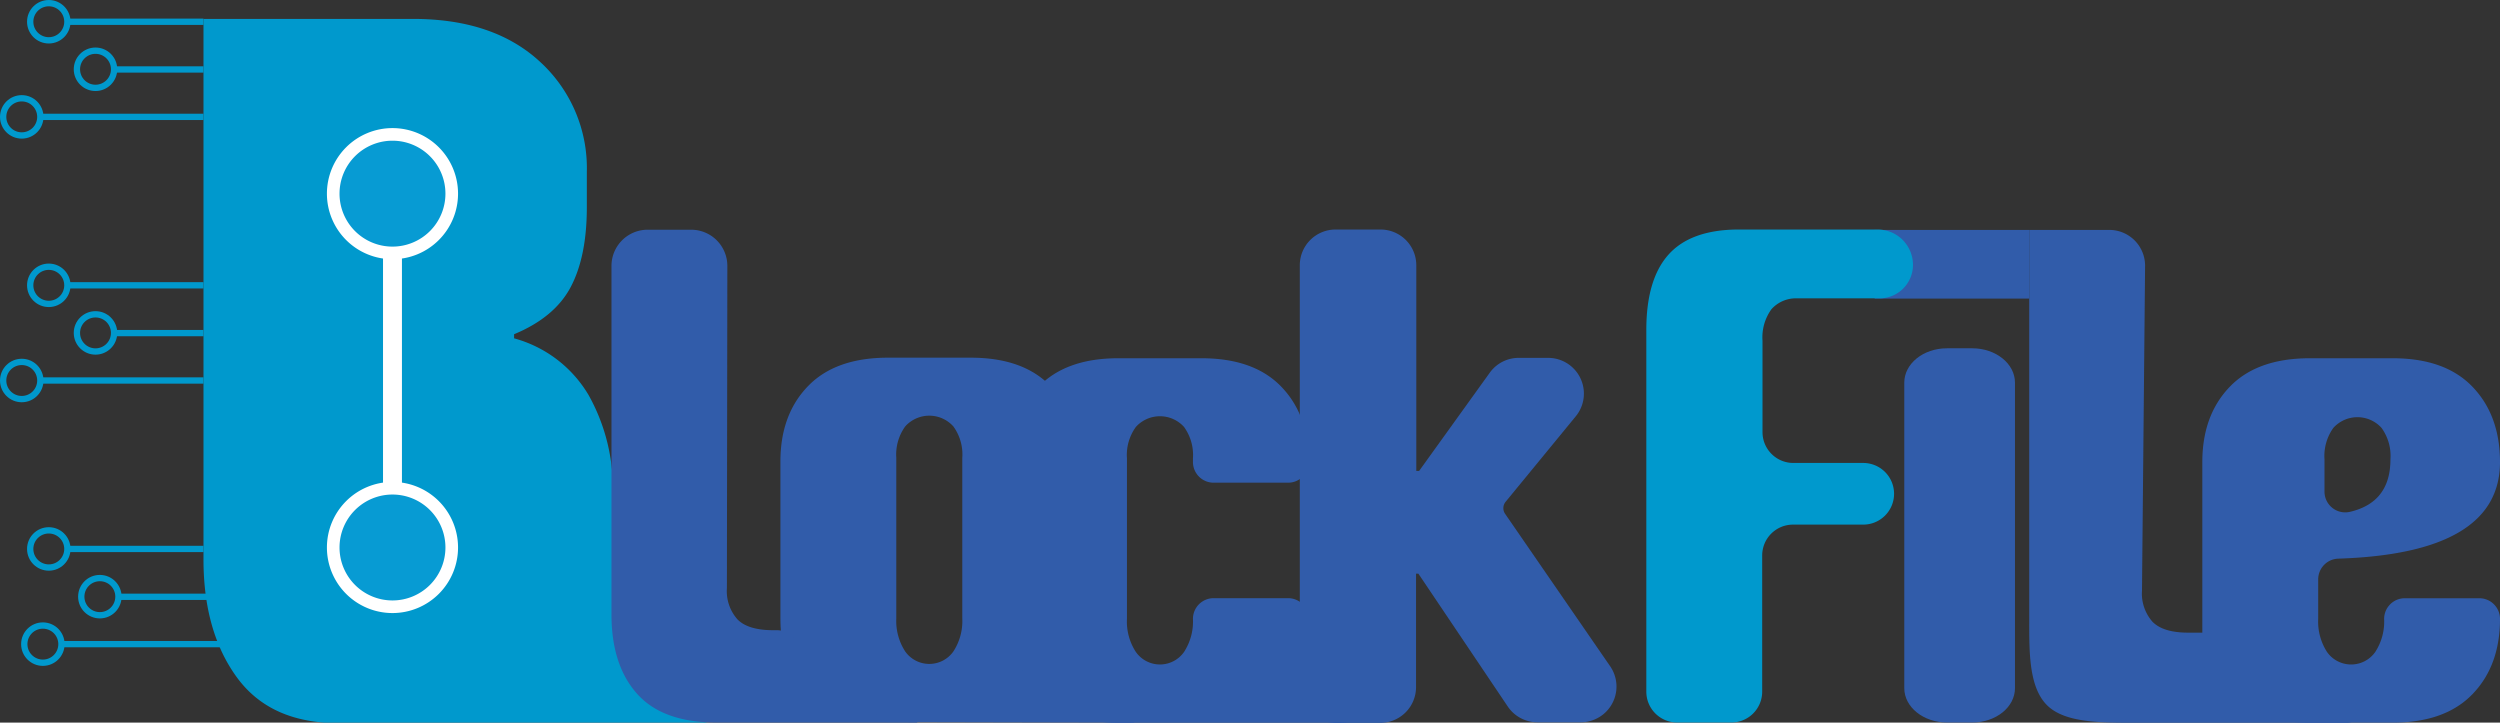 <svg xmlns="http://www.w3.org/2000/svg" viewBox="0 0 396.58 114.63"><rect x="0" y="0" width="396.58" height="114.63" fill="#333333" stroke="none"/><defs><style>.cls-1{fill:#00aeef;}.cls-1,.cls-4{stroke:#0099cd;}.cls-1,.cls-4,.cls-5,.cls-6{stroke-miterlimit:10;}.cls-2{fill:#0099cd;}.cls-3{fill:#315caa;}.cls-4,.cls-6{fill:none;}.cls-5{fill:#079bd3;stroke-width:2px;}.cls-5,.cls-6{stroke:#fff;}.cls-6{stroke-width:3px;}</style></defs><g id="Layer_2" data-name="Layer 2"><g id="Layer_1-2" data-name="Layer 1"><path class="cls-1" d="M33,94.67H18.84m16.8,7.51H9.8"/><path class="cls-2" d="M32.28,3H65.54q12.84,0,20.2,6.87a22.85,22.85,0,0,1,7.35,17.45v5.58q0,7.76-2.54,12.6t-9,7.52v.65a19.75,19.75,0,0,1,11.82,9,30.26,30.26,0,0,1,3.84,15.59v9.7c0,8.14,13.46,13.33,8.55,18.18s12.93,8.57,4.36,8.57H53.65q-10.78,0-16.08-7.27T32.28,88.69Z"/><path class="cls-3" d="M171,98.09q0,7.41-4.36,11.93c-2.9,3,17.91,4.61,12.36,4.61l-38.2-.09q-8.31,0-12.67-4.52T123.8,98.09V73.2q0-7.41,4.36-11.93t12.67-4.53H154q8.33,0,12.67,4.53T171,73.2ZM152.65,72.64a7.56,7.56,0,0,0-1.42-5,5.13,5.13,0,0,0-7.63,0,7.62,7.62,0,0,0-1.42,5V98.09a8.9,8.9,0,0,0,1.42,5.26,4.68,4.68,0,0,0,7.63,0,8.83,8.83,0,0,0,1.42-5.26Z"/><path class="cls-3" d="M192.52,94.89h11.82a3.28,3.28,0,0,1,3.28,3.28h0c0,4.94,10.15,7.47,7.25,10.48s3,6-2.51,6H177.42q-8.32,0-12.67-4.53t-4.36-11.93V73.29q0-7.41,4.36-11.94t12.67-4.52h13.17q8.32,0,12.67,4.52t4.36,11.94h0a3.28,3.28,0,0,1-3.28,3.28H192.52a3.28,3.28,0,0,1-3.28-3.28v-.57a7.62,7.62,0,0,0-1.42-5,5.15,5.15,0,0,0-7.63,0,7.56,7.56,0,0,0-1.42,5V98.17a8.81,8.81,0,0,0,1.42,5.26,4.67,4.67,0,0,0,7.63,0,8.88,8.88,0,0,0,1.42-5.26h0A3.28,3.28,0,0,1,192.52,94.89Z"/><path class="cls-3" d="M224.63,91v18a5.67,5.67,0,0,1-5.67,5.67h-7.11a5.67,5.67,0,0,1-5.66-5.67V42.08a5.67,5.67,0,0,1,5.66-5.67H219a5.67,5.67,0,0,1,5.67,5.67V74.7h.45l11.2-15.57a5.65,5.65,0,0,1,4.6-2.36h4.68A5.67,5.67,0,0,1,250,66l-11.16,13.6a1.59,1.59,0,0,0-.36,1h0a1.58,1.58,0,0,0,.28.91l16.67,24.19a5.67,5.67,0,0,1-4.67,8.88h-6.88a5.68,5.68,0,0,1-4.71-2.52L225,91Z"/><path class="cls-3" d="M297.38,47.37V36.47H321.9v10.9ZM319.64,60.7v48.46c0,3-3,5.45-6.78,5.45h-4c-3.74,0-6.78-2.44-6.78-5.45V60.7c0-3,3-5.45,6.78-5.45h4C316.6,55.25,319.64,57.69,319.64,60.7Z"/><path class="cls-3" d="M321.9,97.61V36.47h12.7a5.68,5.68,0,0,1,5.68,5.68l-.49,51.51a6.75,6.75,0,0,0,1.69,5c1.14,1.13,3,1.7,5.66,1.7h4.56c1.53,0,3.49,3.43,4.56,4.53h0c3.48,3.59,20.94,9.72,15.94,9.76H338.58c-5.69,0-11.41,0-14.12-3.06S321.9,102.93,321.9,97.61Z"/><path class="cls-3" d="M370.93,88.62a3.29,3.29,0,0,0-3.19,3.28v6.28a8.9,8.9,0,0,0,1.41,5.26,4.68,4.68,0,0,0,7.63,0,8.83,8.83,0,0,0,1.42-5.26h0a3.28,3.28,0,0,1,3.28-3.28H393.3a3.28,3.28,0,0,1,3.28,3.28h0q0,7.41-4.36,11.93t-12.66,4.52H366.38q-8.31,0-12.67-4.52c-2.9-3-4.35-2-4.35-7V73.29q0-7.41,4.35-11.93t12.67-4.53h13.18q8.31,0,12.66,4.53t4.36,11.93Q396.58,87.79,370.93,88.62Zm8.27-15.75a7.56,7.56,0,0,0-1.42-5,5.15,5.15,0,0,0-7.63,0,7.62,7.62,0,0,0-1.41,5V78a3.29,3.29,0,0,0,4.05,3.19Q379.2,79.69,379.2,72.87Z"/><path class="cls-3" d="M97,97.58V42.18a5.74,5.74,0,0,1,5.74-5.74h6.9a5.74,5.74,0,0,1,5.74,5.74l-.07,51.1a6.75,6.75,0,0,0,1.7,5q1.69,1.69,5.65,1.69h.63c3.39,0,6.11,6.1,5.78,9.47h0c-.29,2.94,19.12,5.18,16.17,5.18H113.72q-8.55,0-12.62-4.52T97,97.58Z"/><path class="cls-2" d="M279.54,88.11v21.61a4.89,4.89,0,0,1-4.9,4.89h-8.59a4.89,4.89,0,0,1-4.89-4.89V52.34q0-8,3.5-11.93t10.92-4h22.27a5.61,5.61,0,0,1,5.61,5.61h0a5.31,5.31,0,0,1-5.31,5.31h-13A5.21,5.21,0,0,0,281,49.06a7.62,7.62,0,0,0-1.41,5V68.55a4.89,4.89,0,0,0,4.89,4.89h11.08a4.89,4.89,0,0,1,4.9,4.89h0a4.89,4.89,0,0,1-4.9,4.89H284.43A4.89,4.89,0,0,0,279.54,88.11Z"/><line class="cls-1" x1="32.28" y1="3.45" x2="10.74" y2="3.45"/><line class="cls-1" x1="32.28" y1="11.02" x2="18.15" y2="11.02"/><line class="cls-1" x1="32.28" y1="18.54" x2="6.45" y2="18.54"/><circle class="cls-4" cx="7.74" cy="3.45" r="2.95"/><circle class="cls-4" cx="15.15" cy="10.99" r="2.95"/><circle class="cls-4" cx="3.45" cy="18.54" r="2.95"/><line class="cls-1" x1="32.28" y1="87.08" x2="10.74" y2="87.08"/><circle class="cls-4" cx="7.74" cy="87.08" r="2.95"/><circle class="cls-4" cx="15.84" cy="94.65" r="2.95"/><circle class="cls-4" cx="6.8" cy="102.18" r="2.95"/><line class="cls-1" x1="32.28" y1="45.26" x2="10.74" y2="45.26"/><line class="cls-1" x1="32.28" y1="52.84" x2="18.15" y2="52.84"/><line class="cls-1" x1="32.28" y1="60.36" x2="6.45" y2="60.36"/><circle class="cls-4" cx="7.74" cy="45.26" r="2.95"/><circle class="cls-4" cx="15.15" cy="52.81" r="2.95"/><circle class="cls-4" cx="3.45" cy="60.36" r="2.95"/><path class="cls-5" d="M71.66,86.85a9.4,9.4,0,1,1-9.4-9.4A9.4,9.4,0,0,1,71.66,86.85Z"/><path class="cls-5" d="M71.66,30.73a9.4,9.4,0,1,1-9.4-9.41A9.4,9.4,0,0,1,71.66,30.73Z"/><line class="cls-6" x1="62.26" y1="40.75" x2="62.26" y2="76.82"/></g></g></svg>